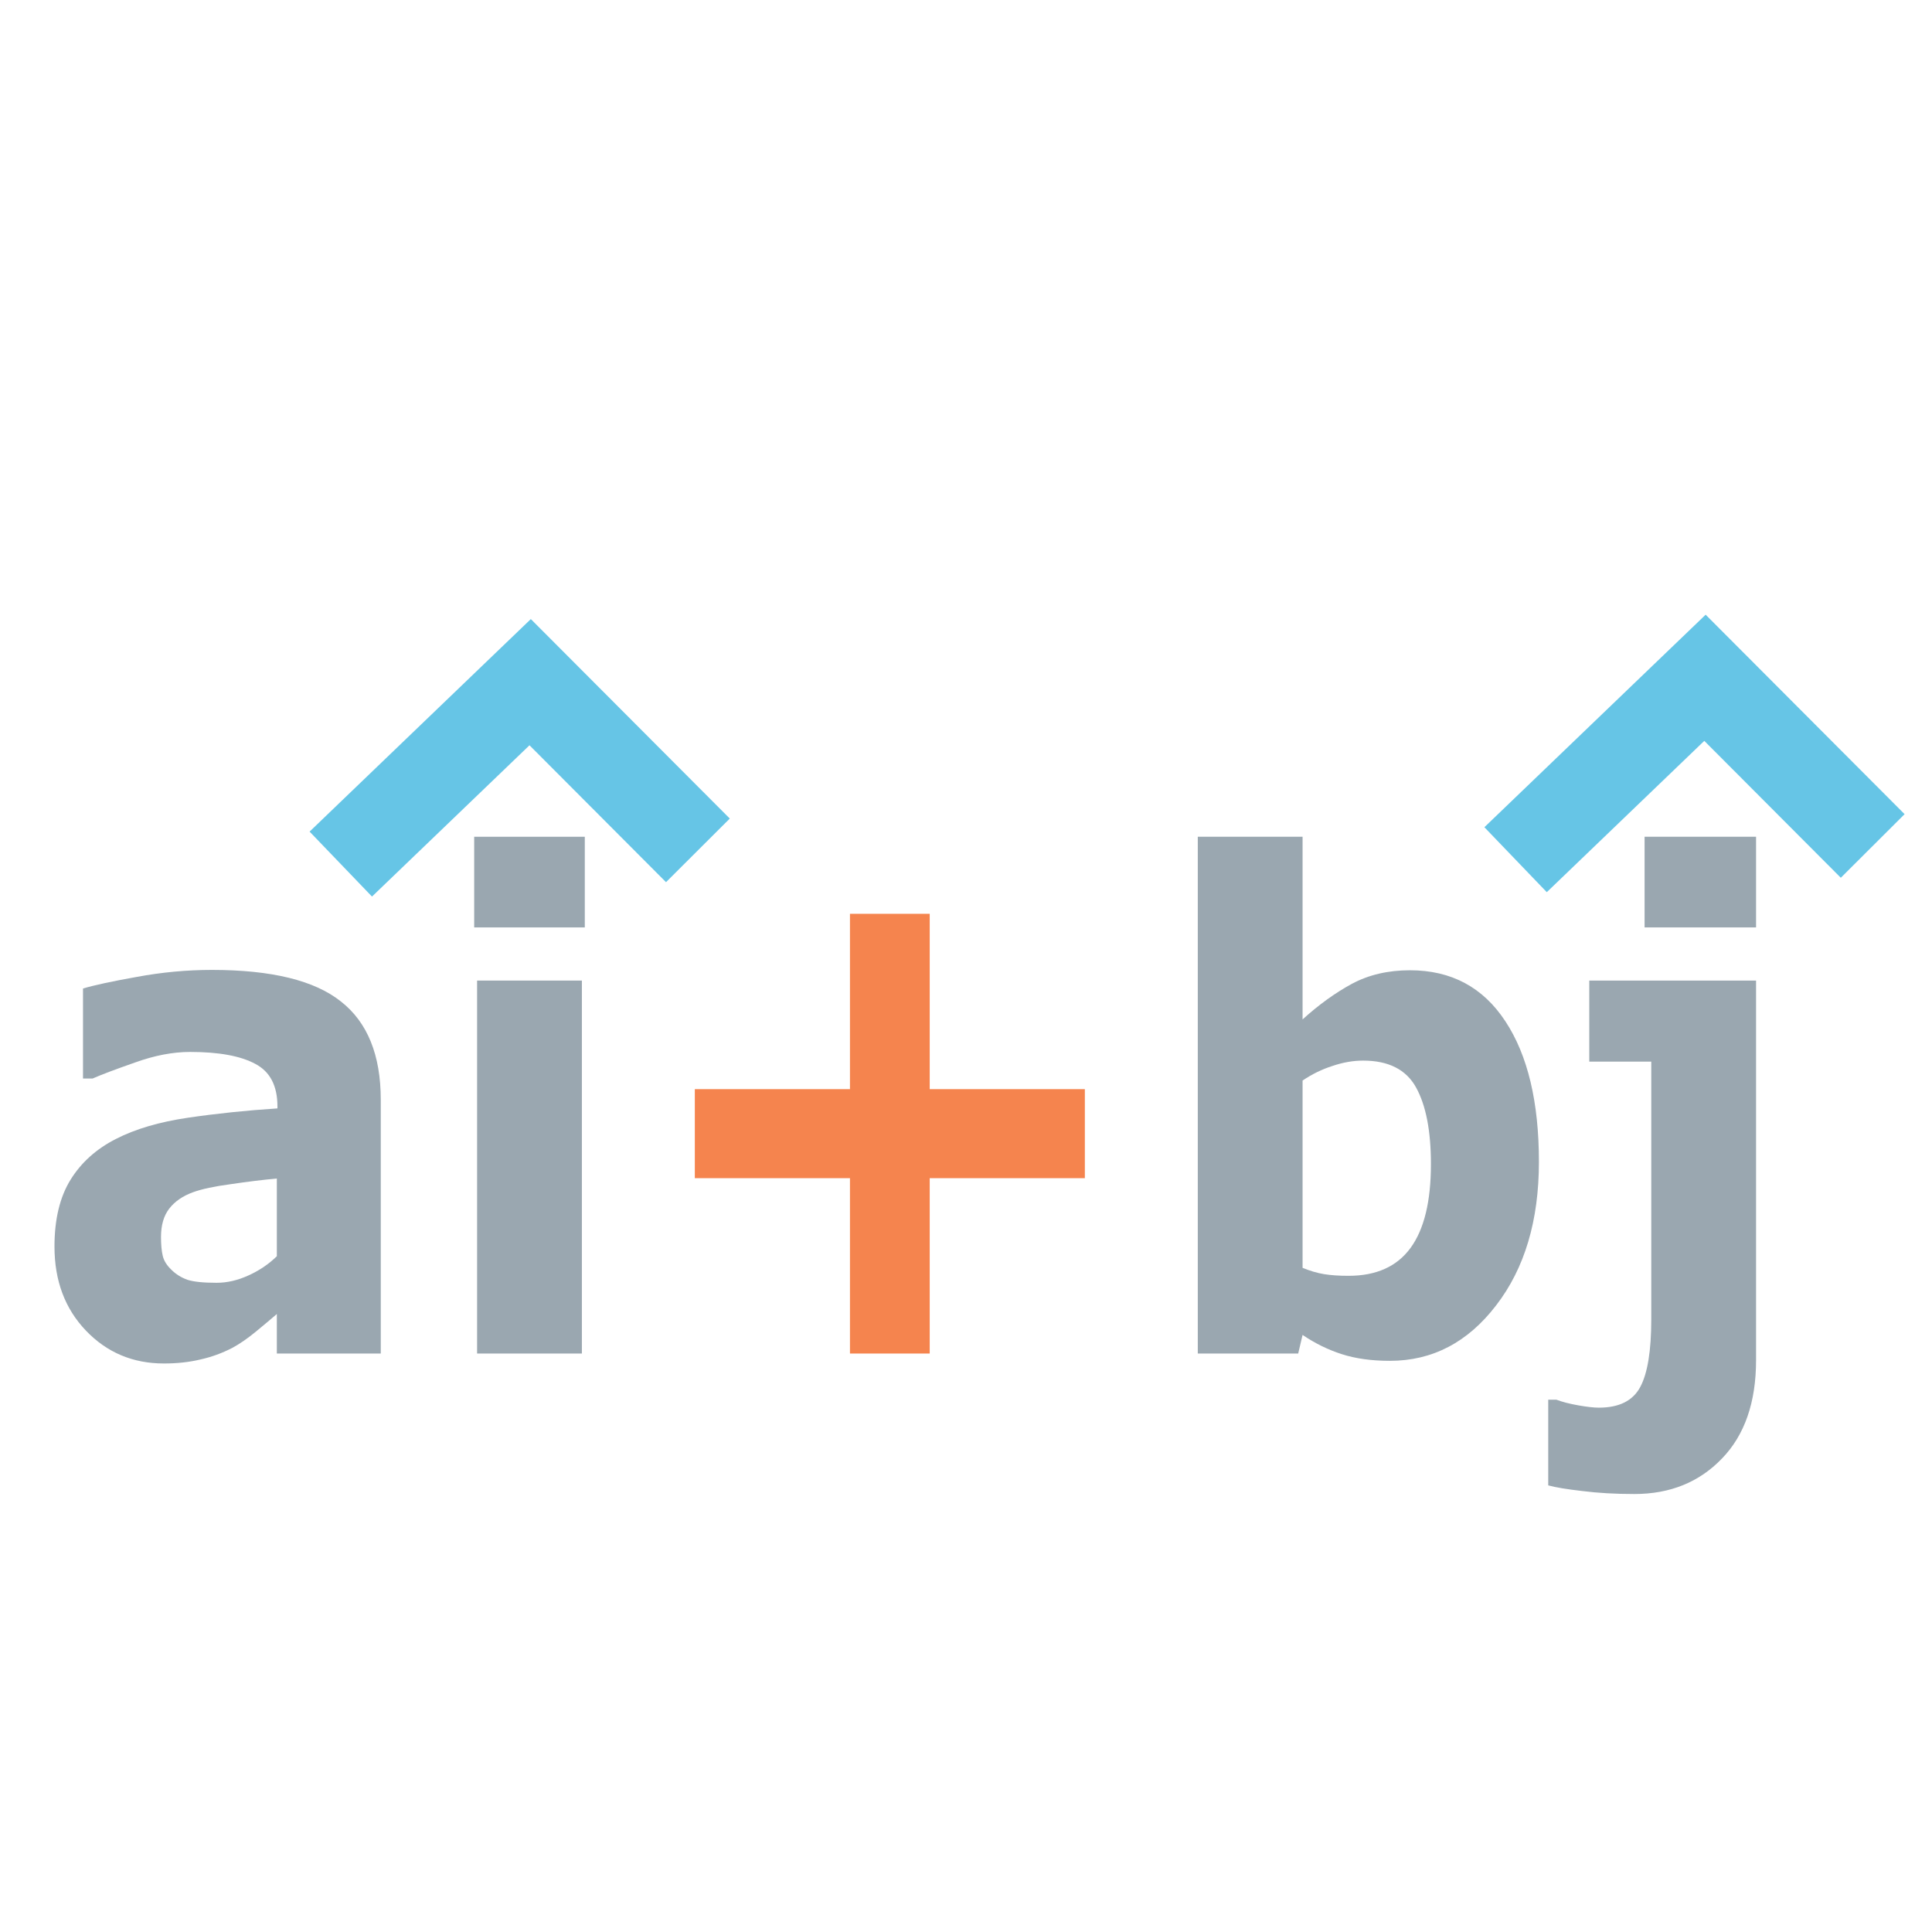 <?xml version="1.0" encoding="UTF-8" standalone="no"?>
<!-- Created with Inkscape (http://www.inkscape.org/) -->

<svg
   width="220mm"
   height="220mm"
   viewBox="0 0 220 220"
   version="1.1"
   id="svg8594"
   inkscape:version="1.1.1 (c3084ef, 2021-09-22)"
   sodipodi:docname="zgeometry-vector-from-equation.svg"
   xmlns:inkscape="http://www.inkscape.org/namespaces/inkscape"
   xmlns:sodipodi="http://sodipodi.sourceforge.net/DTD/sodipodi-0.dtd"
   xmlns="http://www.w3.org/2000/svg"
   xmlns:svg="http://www.w3.org/2000/svg">
  <sodipodi:namedview
     id="namedview8596"
     pagecolor="#ffffff"
     bordercolor="#666666"
     borderopacity="1.0"
     inkscape:pageshadow="2"
     inkscape:pageopacity="0.0"
     inkscape:pagecheckerboard="0"
     inkscape:document-units="mm"
     showgrid="false"
     width="220mm"
     inkscape:zoom="0.76095916"
     inkscape:cx="397.52462"
     inkscape:cy="457.97464"
     inkscape:window-width="1440"
     inkscape:window-height="759"
     inkscape:window-x="0"
     inkscape:window-y="25"
     inkscape:window-maximized="0"
     inkscape:current-layer="layer1" />
  <defs
     id="defs8591">
    <inkscape:path-effect
       effect="bspline"
       id="path-effect21347"
       is_visible="true"
       lpeversion="1"
       weight="33.333"
       steps="2"
       helper_size="0"
       apply_no_weight="true"
       apply_with_weight="true"
       only_selected="false" />
    <inkscape:path-effect
       effect="bspline"
       id="path-effect9344"
       is_visible="true"
       lpeversion="1"
       weight="33.333"
       steps="2"
       helper_size="0"
       apply_no_weight="true"
       apply_with_weight="true"
       only_selected="false" />
    <inkscape:path-effect
       effect="bspline"
       id="path-effect9316"
       is_visible="true"
       lpeversion="1"
       weight="33.333"
       steps="2"
       helper_size="0"
       apply_no_weight="true"
       apply_with_weight="true"
       only_selected="false" />
    <inkscape:path-effect
       effect="bspline"
       id="path-effect8844"
       is_visible="true"
       lpeversion="1"
       weight="33.333"
       steps="2"
       helper_size="0"
       apply_no_weight="true"
       apply_with_weight="true"
       only_selected="false" />
    <inkscape:path-effect
       effect="bspline"
       id="path-effect8652"
       is_visible="true"
       lpeversion="1"
       weight="33.333"
       steps="2"
       helper_size="0"
       apply_no_weight="true"
       apply_with_weight="true"
       only_selected="false" />
  </defs>
  <g
     inkscape:label="Layer 1"
     inkscape:groupmode="layer"
     id="layer1">
    <g
       aria-label="ai+bj"
       transform="scale(0.936,1.068)"
       id="text8009"
       style="font-size:72.521px;stroke-width:1.816;fill:#9aa7b0;fill-opacity:1">
      <path
         d="m 33.681,133.94 v -8.286 q -2.585,0.212 -5.595,0.602 -3.01,0.354 -4.568,0.85 -1.912,0.602 -2.939,1.771 -0.991,1.133 -0.991,3.01 0,1.239 0.212,2.018 0.212,0.779 1.062,1.487 0.814,0.708 1.948,1.062 1.133,0.319 3.541,0.319 1.912,0 3.86,-0.779 1.983,-0.779 3.47,-2.054 z m 0,6.161 q -1.027,0.779 -2.55,1.877 -1.523,1.098 -2.868,1.735 -1.877,0.85 -3.895,1.239 -2.018,0.425 -4.426,0.425 -5.666,0 -9.49,-3.506 -3.824,-3.506 -3.824,-8.959 0,-4.356 1.948,-7.118 1.948,-2.762 5.524,-4.356 3.541,-1.593 8.782,-2.266 5.241,-0.673 10.871,-0.992 v -0.212 q 0,-3.293 -2.691,-4.533 -2.691,-1.275 -7.932,-1.275 -3.152,0 -6.728,1.133 -3.576,1.098 -5.135,1.7 h -1.169 v -9.596 q 2.018,-0.531 6.551,-1.239 4.568,-0.744 9.136,-0.744 10.871,0 15.687,3.364 4.851,3.329 4.851,10.482 v 27.054 H 33.681 Z"
         style="-inkscape-font-specification:'sans-serif, Bold';fill:#9aa7b0;fill-opacity:1"
         id="path24015" />
      <path
         d="m 70.791,144.315 h -12.748 v -39.766 h 12.748 z M 71.145,98.883 H 57.689 v -9.667 h 13.456 z"
         style="-inkscape-font-specification:'sans-serif, Bold';fill:#9aa7b0;fill-opacity:1"
         id="path24017" />
      <path
         d="m 131.981,125.618 h -18.874 v 18.697 h -9.703 V 125.618 H 84.53 v -9.49 H 103.404 V 97.431 h 9.703 v 18.697 h 18.874 z"
         style="-inkscape-font-specification:'sans-serif, Bold';fill:#f26522;fill-opacity:0.8"
         id="path24019" />
      <path
         d="m 187.221,123.883 q 0,9.384 -5.205,15.297 -5.17,5.914 -12.925,5.914 -3.329,0 -5.843,-0.708 -2.514,-0.708 -4.78,-2.054 l -0.531,1.983 H 145.72 V 89.216 h 12.748 V 108.692 q 2.939,-2.337 5.984,-3.789 3.081,-1.452 7.082,-1.452 7.542,0 11.615,5.453 4.072,5.418 4.072,14.979 z m -13.137,0.248 q 0,-5.312 -1.806,-8.18 -1.806,-2.868 -6.445,-2.868 -1.806,0 -3.718,0.567 -1.912,0.531 -3.647,1.558 V 135.179 q 1.381,0.496 2.62,0.673 1.239,0.177 2.974,0.177 5.064,0 7.542,-2.974 2.479,-2.974 2.479,-8.924 z"
         style="-inkscape-font-specification:'sans-serif, Bold';fill:#9aa7b0;fill-opacity:1"
         id="path24021" />
      <path
         d="m 213.638,145.023 q 0,6.728 -4.143,10.482 -4.143,3.789 -10.659,3.789 -3.47,0 -6.339,-0.319 -2.833,-0.283 -4.143,-0.602 v -9.136 h 0.992 q 1.062,0.354 2.656,0.602 1.593,0.248 2.514,0.248 3.683,0 5.028,-2.195 1.346,-2.195 1.346,-7.224 v -27.479 h -7.542 v -8.64 h 20.29 z m 0,-46.14 h -13.562 v -9.667 h 13.562 z"
         style="-inkscape-font-specification:'sans-serif, Bold';fill:#9aa7b0;fill-opacity:1"
         id="path24023" />
    </g>
    <path
       style="color:#000000;fill:#40b6e0;-inkscape-stroke:none;fill-opacity:0.8"
       d="m 60.447,70.496 -25.193,24.201 7.105,7.396 17.936,-17.227 15.545,15.588 7.262,-7.244 z"
       id="path21594" />
    <path
       style="color:#000000;fill:#40b6e0;-inkscape-stroke:none;fill-opacity:0.8"
       d="m 194.225,69.996 -25.195,24.201 7.105,7.396 17.936,-17.229 15.545,15.588 7.264,-7.242 z"
       id="path21594-9" />
  </g>
</svg>
